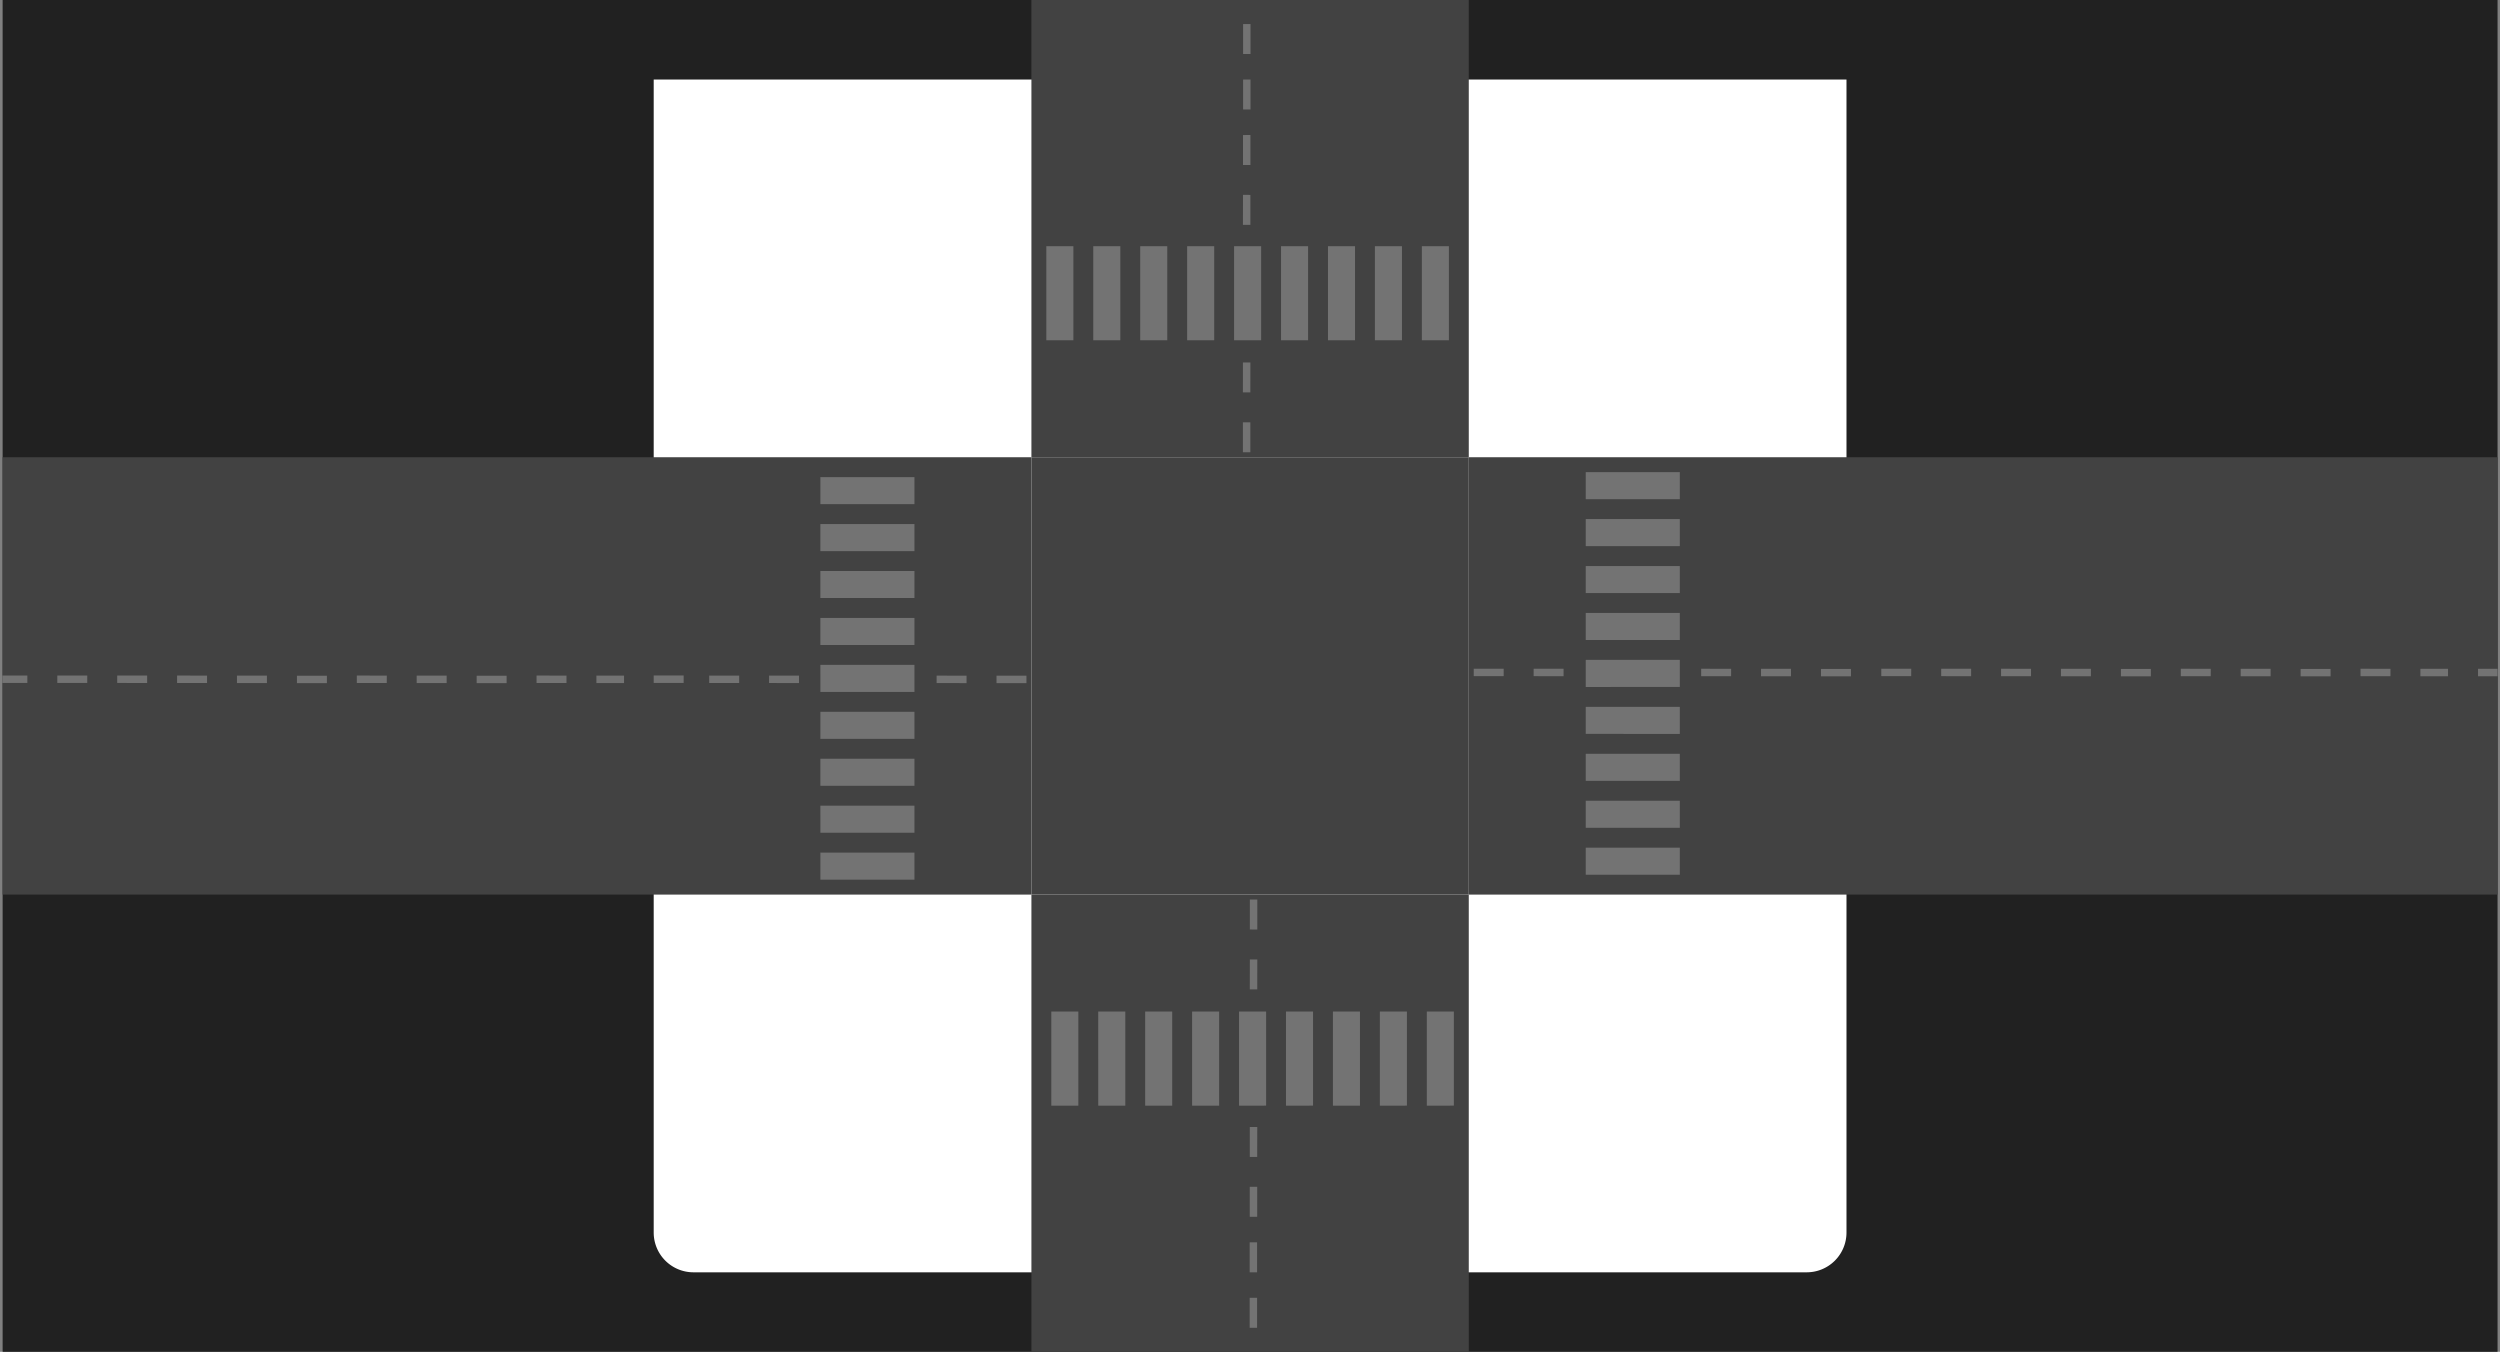 <svg xmlns="http://www.w3.org/2000/svg" width="503.022" height="272" viewBox="0 0 503.022 272">
  <rect x="0" y="0" width="503.022" height="272" fill="#808080" stroke="none"/>
  <g id="bg" transform="translate(131.53 16)">
    <rect id="Rectangle_88" data-name="Rectangle 88" width="502" height="272" transform="translate(-131 -16)" fill="#212121"/>
    <path id="Rectangle_270" data-name="Rectangle 270" d="M0,0H240a0,0,0,0,1,0,0V232a8,8,0,0,1-8,8H8a8,8,0,0,1-8-8V0A0,0,0,0,1,0,0Z" fill="#fff" style="mix-blend-mode: color;isolation: isolate"/>
    <rect id="Rectangle_310" data-name="Rectangle 310" width="88" height="92" transform="translate(76 164)" fill="#424242"/>
    <g id="도로" transform="translate(80 165)" opacity="0.26">
      <path id="Union_3" data-name="Union 3" d="M0,86.162l0-6.029,1.49,0,0,6.027ZM0,75l0-6.028,1.49,0,0,6.027ZM.019,63.833V57.8l1.494,0,0,6.029Zm.008-12.05V45.759l1.5,0-.011,6.03Zm0-33.708.009-6.023,1.5,0-.009,6.023ZM.035,6.023V0h1.5l0,6.026Z" transform="translate(39.915)" fill="#fff" stroke="rgba(0,0,0,0)" stroke-width="1"/>
      <path id="Union_2" data-name="Union 2" d="M18.889,18.93V0h5.44V18.93Zm47.223,0L66.11,0h5.447l0,18.928Zm-9.445,0V0h5.441V18.929Zm-18.889,0L37.776,0h5.447l0,18.928Zm-9.445,0V0h5.442V18.929Zm-18.887,0L9.444,0H14.89V18.929ZM0,18.929V0H5.442V18.929Zm75.557,0V0H81V18.928Zm-28.334,0V0h5.444V18.928Z" transform="translate(0 22.535)" fill="#fff" stroke="rgba(0,0,0,0)" stroke-width="1"/>
    </g>
    <rect id="Rectangle_311" data-name="Rectangle 311" width="88" height="92" transform="translate(164 76) rotate(180)" fill="#424242"/>
    <g id="도로-2" data-name="도로" transform="translate(160 75) rotate(180)" opacity="0.26">
      <path id="Union_3-2" data-name="Union 3" d="M0,86.162l0-6.029,1.49,0,0,6.027ZM0,75l0-6.028,1.49,0,0,6.027ZM.019,63.833V57.8l1.494,0,0,6.029Zm.008-12.05V45.759l1.5,0-.011,6.03Zm0-33.708.009-6.023,1.5,0-.009,6.023ZM.035,6.023V0h1.5l0,6.026Z" transform="translate(39.915)" fill="#fff" stroke="rgba(0,0,0,0)" stroke-width="1"/>
      <path id="Union_2-2" data-name="Union 2" d="M18.889,18.93V0h5.44V18.93Zm47.223,0L66.11,0h5.447l0,18.928Zm-9.445,0V0h5.441V18.929Zm-18.889,0L37.776,0h5.447l0,18.928Zm-9.445,0V0h5.442V18.929Zm-18.887,0L9.444,0H14.89V18.929ZM0,18.929V0H5.442V18.929Zm75.557,0V0H81V18.928Zm-28.334,0V0h5.444V18.928Z" transform="translate(0 22.535)" fill="#fff" stroke="rgba(0,0,0,0)" stroke-width="1"/>
    </g>
    <rect id="Rectangle_312" data-name="Rectangle 312" width="88" height="207" transform="translate(164 164) rotate(-90)" fill="#424242"/>
    <g id="도로-3" data-name="도로" transform="translate(165 160) rotate(-90)" opacity="0.26">
      <path id="Union_3-3" data-name="Union 3" d="M0,75.9,0,69.87l1.49,0,0,6.027ZM.019,63.833V57.8l1.494,0,0,6.029Zm.008-12.05V45.759l1.5,0-.011,6.03Zm0-33.708.009-6.023,1.5,0-.009,6.023ZM.035,6.023V0h1.5l0,6.026Z" transform="translate(39.915)" fill="#fff" stroke="rgba(0,0,0,0)" stroke-width="1"/>
      <path id="Union_4" data-name="Union 4" d="M.019,123.989v-3.92l1.494,0,0,3.92Zm0-9.958v-5.559l1.494,0,0,5.559Zm.008-11.58V96.427h1.5l-.011,6.029ZM0,90.406l0-6.029,1.49,0,0,6.027ZM.019,78.34V72.311l1.494,0,0,6.029ZM.027,66.29V60.265l1.5,0-.011,6.03ZM0,54.244l0-6.028,1.49,0,0,6.027ZM.019,42.179V36.149l1.494,0,0,6.029Zm.008-12.05V24.1l1.5,0-.011,6.03Zm0-12.054.009-6.023,1.5,0-.009,6.023ZM.035,6.023V0h1.5l0,6.026Z" transform="translate(39.915 82)" fill="#fff" stroke="rgba(0,0,0,0)" stroke-width="1"/>
      <path id="Union_2-3" data-name="Union 2" d="M18.889,18.93V0h5.44V18.93Zm47.223,0L66.11,0h5.447l0,18.928Zm-9.445,0V0h5.441V18.929Zm-18.889,0L37.776,0h5.447l0,18.928Zm-9.445,0V0h5.442V18.929Zm-18.887,0L9.444,0H14.89V18.929ZM0,18.929V0H5.442V18.929Zm75.557,0V0H81V18.928Zm-28.334,0V0h5.444V18.928Z" transform="translate(0 22.535)" fill="#fff" stroke="rgba(0,0,0,0)" stroke-width="1"/>
    </g>
    <rect id="Rectangle_313" data-name="Rectangle 313" width="88" height="207" transform="translate(76 76) rotate(90)" fill="#424242"/>
    <g id="도로-4" data-name="도로" transform="translate(75 80) rotate(90)" opacity="0.26">
      <path id="Union_5" data-name="Union 5" d="M.019,114.032v-5.559l1.494,0,0,5.559Zm.008-11.58V96.427h1.5l-.011,6.029ZM0,90.406l0-6.029,1.49,0,0,6.027ZM.019,78.34V72.311l1.494,0,0,6.029ZM.027,66.29V60.265l1.5,0-.011,6.03ZM0,54.244l0-6.028,1.49,0,0,6.027ZM.019,42.179V36.149l1.494,0,0,6.029Zm.008-12.05V24.1l1.5,0-.011,6.03Zm0-12.054.009-6.023,1.5,0-.009,6.023ZM.035,6.023V0h1.5l0,6.026Zm0-12.051v-5h1.5l0,5Z" transform="translate(41.452 195) rotate(180)" fill="#fff" stroke="rgba(0,0,0,0)" stroke-width="1"/>
      <path id="Union_3-4" data-name="Union 3" d="M0,75l0-6.029,1.491.005,0,6.026ZM.019,63.833V57.8l1.494,0,0,6.029Zm.007-12.05V45.759l1.5,0-.011,6.03Zm0-33.708.007-6.023,1.5,0-.008,6.023ZM.035,6.023V0h1.5l0,6.024Z" transform="translate(39.915)" fill="#fff" stroke="rgba(0,0,0,0)" stroke-width="1"/>
      <path id="Union_2-4" data-name="Union 2" d="M18.889,18.93V0h5.44V18.93Zm47.223,0L66.11,0h5.447l0,18.928Zm-9.445,0V0h5.441V18.929Zm-18.889,0L37.776,0h5.447l0,18.928Zm-9.445,0V0h5.442V18.929Zm-18.887,0L9.444,0H14.89V18.929ZM0,18.929V0H5.442V18.929Zm75.557,0V0H81V18.928Zm-28.334,0V0h5.444V18.928Z" transform="translate(0 22.535)" fill="#fff" stroke="rgba(0,0,0,0)" stroke-width="1"/>
    </g>
    <rect id="Rectangle_314" data-name="Rectangle 314" width="88" height="88" transform="translate(76 76)" fill="#424242"/>
  </g>
</svg>

